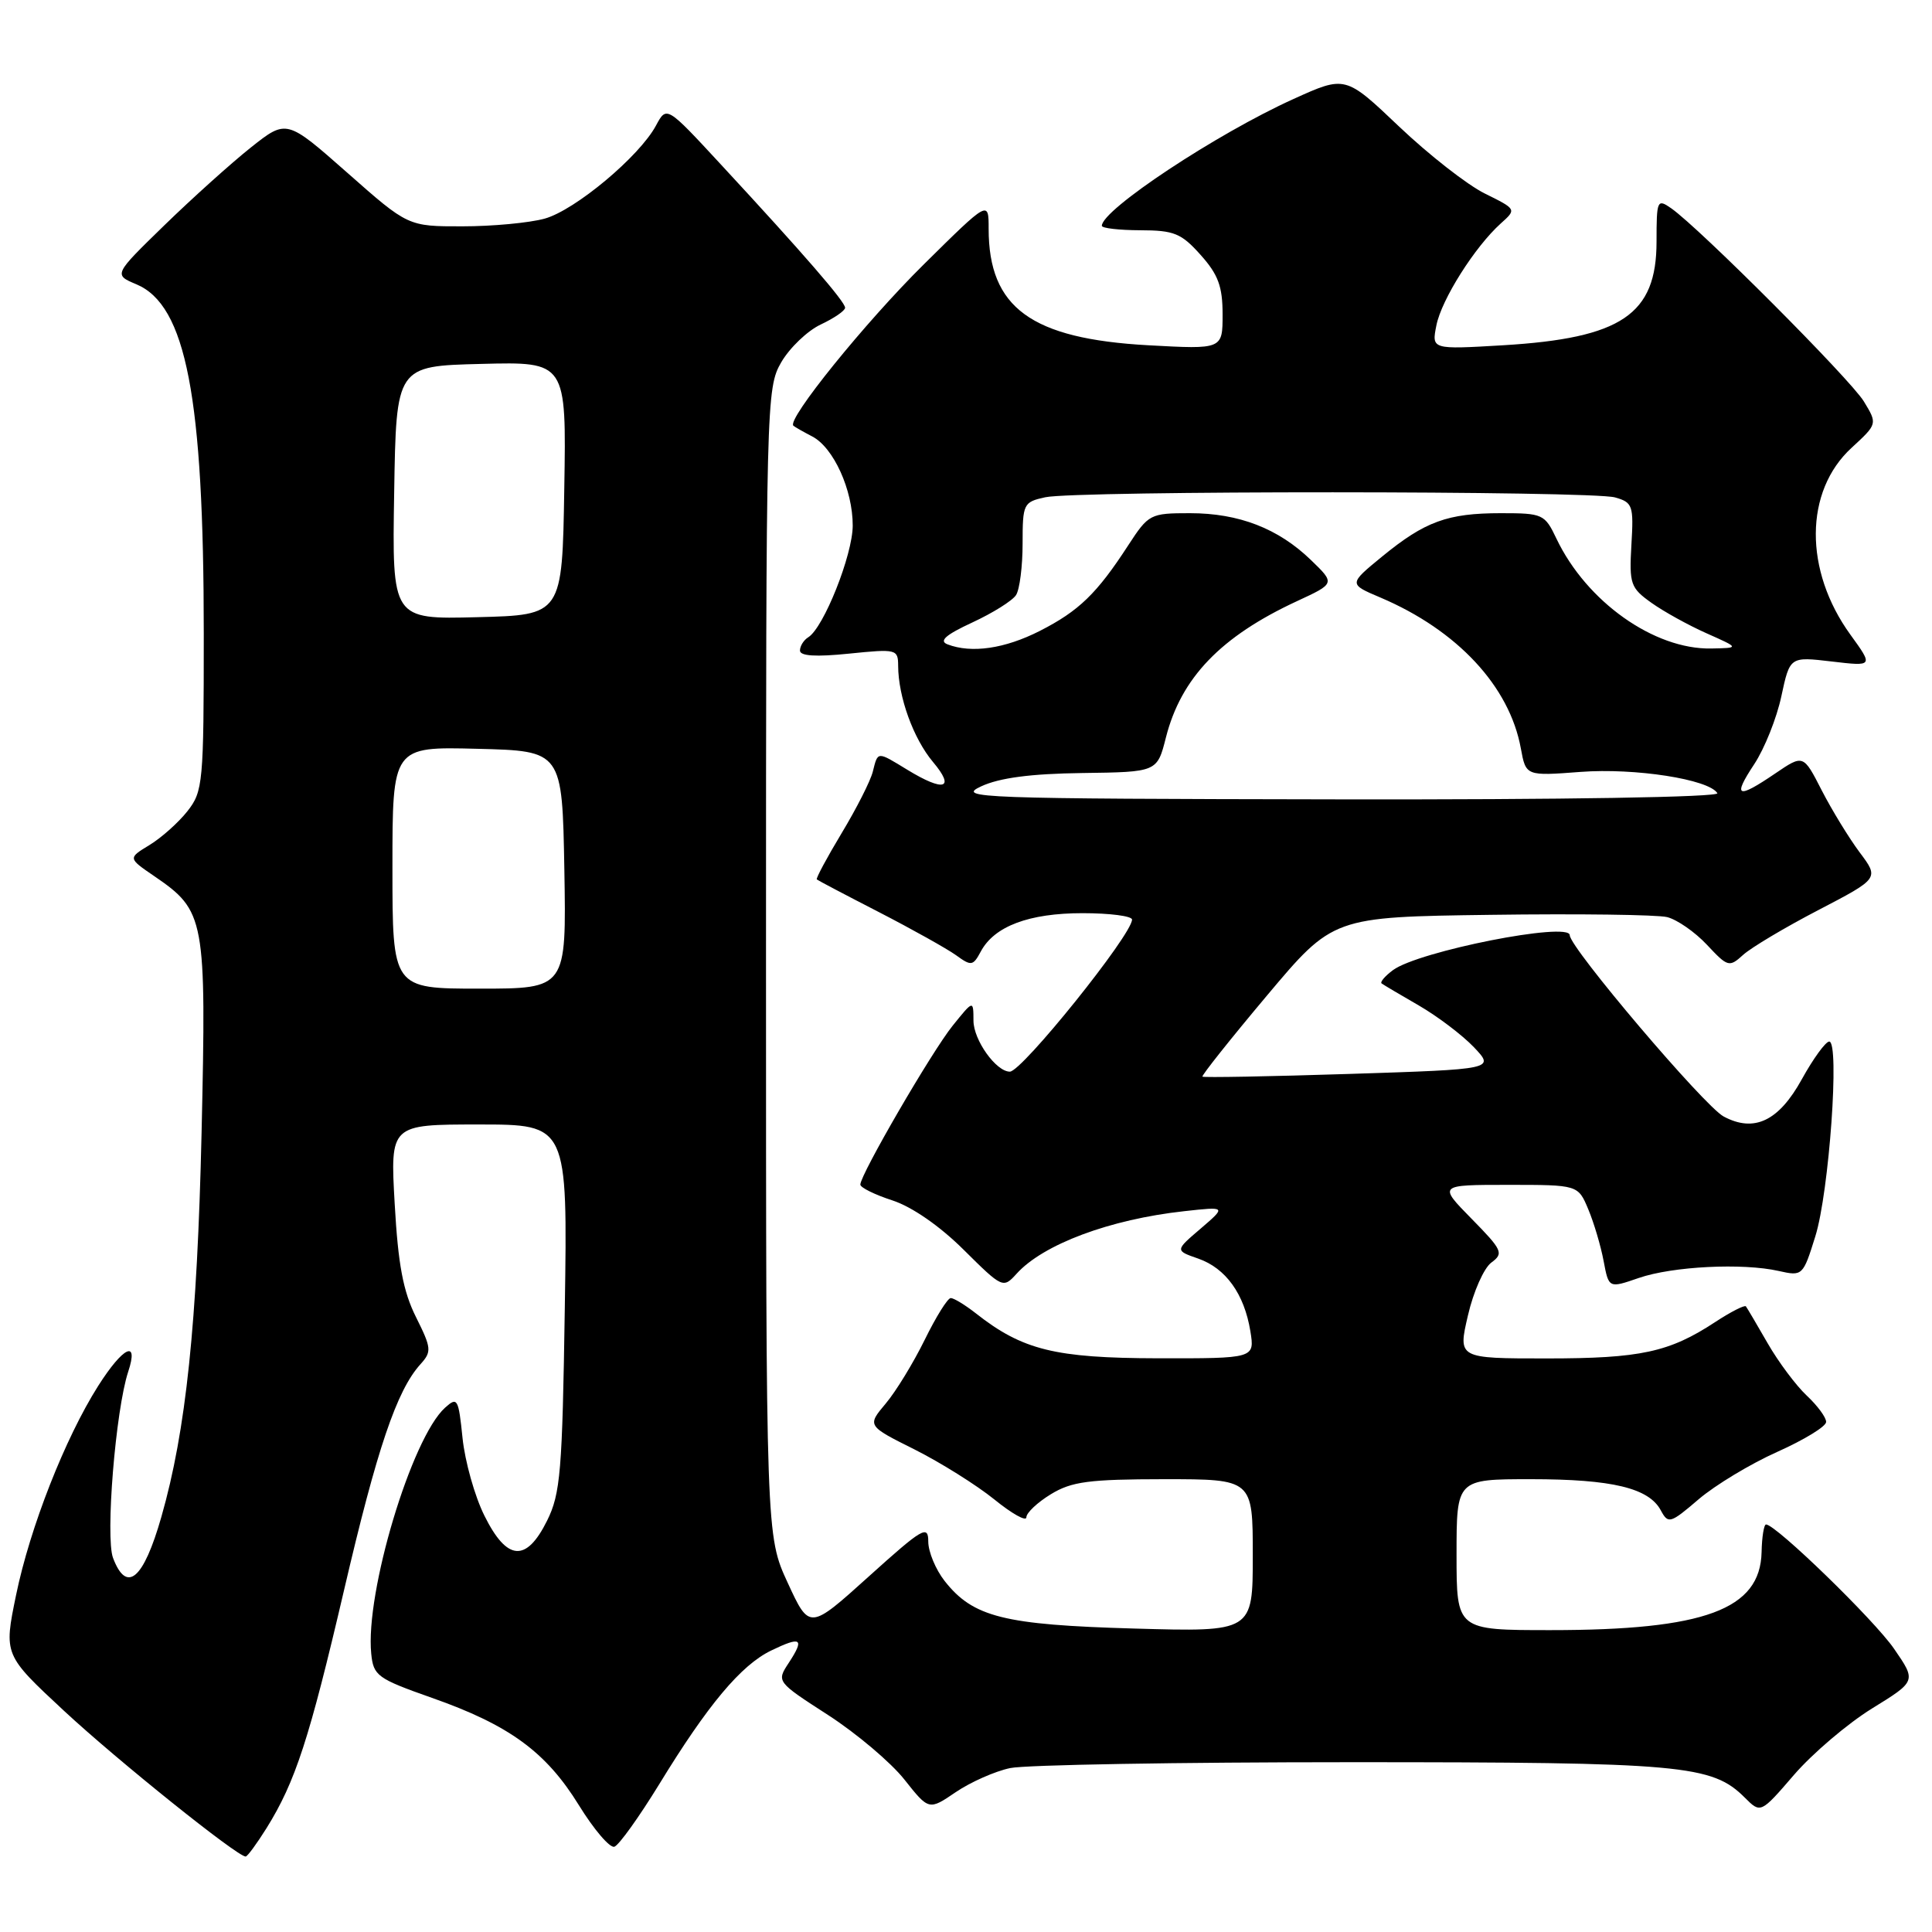 <?xml version="1.0" encoding="UTF-8" standalone="no"?>
<!DOCTYPE svg PUBLIC "-//W3C//DTD SVG 1.1//EN" "http://www.w3.org/Graphics/SVG/1.1/DTD/svg11.dtd" >
<svg xmlns="http://www.w3.org/2000/svg" xmlns:xlink="http://www.w3.org/1999/xlink" version="1.1" viewBox="0 0 256 256">
 <g >
 <path fill="currentColor"
d=" M 35.31 242.25 C 39.15 236.08 40.98 230.44 45.60 210.65 C 49.96 191.94 52.57 184.24 55.71 180.77 C 57.22 179.10 57.18 178.65 55.12 174.52 C 53.42 171.12 52.75 167.55 52.30 159.53 C 51.70 149.00 51.70 149.00 63.45 149.00 C 75.21 149.00 75.21 149.00 74.84 173.25 C 74.51 195.00 74.27 197.91 72.49 201.50 C 69.73 207.06 67.17 206.85 64.19 200.84 C 62.91 198.28 61.61 193.65 61.29 190.56 C 60.75 185.30 60.61 185.05 58.97 186.53 C 54.53 190.54 48.38 211.05 49.19 219.12 C 49.48 222.05 49.99 222.42 57.22 224.97 C 67.49 228.58 72.34 232.13 76.70 239.19 C 78.69 242.42 80.81 244.90 81.41 244.70 C 82.01 244.50 84.68 240.77 87.35 236.42 C 93.78 225.90 98.18 220.65 102.17 218.71 C 106.18 216.77 106.64 217.09 104.52 220.33 C 102.88 222.83 102.88 222.83 109.74 227.26 C 113.51 229.70 118.05 233.54 119.83 235.79 C 123.08 239.89 123.08 239.89 126.64 237.47 C 128.60 236.14 131.84 234.70 133.85 234.28 C 135.86 233.85 156.18 233.50 179.00 233.50 C 222.94 233.50 226.85 233.85 231.20 238.20 C 233.30 240.30 233.30 240.30 237.73 235.16 C 240.17 232.34 244.81 228.39 248.04 226.39 C 253.93 222.76 253.93 222.76 250.98 218.48 C 248.35 214.65 235.31 202.00 234.01 202.00 C 233.73 202.00 233.46 203.65 233.42 205.66 C 233.25 213.27 225.87 216.00 205.45 216.00 C 193.00 216.00 193.00 216.00 193.00 206.00 C 193.00 196.00 193.00 196.00 202.85 196.00 C 213.62 196.00 218.49 197.17 220.07 200.14 C 221.05 201.96 221.32 201.88 225.08 198.66 C 227.27 196.79 231.96 193.96 235.50 192.38 C 239.05 190.79 241.96 189.02 241.97 188.42 C 241.99 187.83 240.83 186.26 239.40 184.92 C 237.98 183.59 235.65 180.47 234.23 178.00 C 232.81 175.53 231.51 173.32 231.34 173.10 C 231.18 172.89 229.34 173.82 227.27 175.18 C 221.18 179.18 217.38 180.00 204.94 180.00 C 193.18 180.00 193.18 180.00 194.51 174.30 C 195.23 171.16 196.63 168.01 197.62 167.29 C 199.27 166.08 199.08 165.65 194.99 161.49 C 190.58 157.00 190.58 157.00 199.84 157.00 C 209.10 157.00 209.10 157.00 210.46 160.25 C 211.21 162.04 212.12 165.12 212.49 167.10 C 213.17 170.71 213.17 170.71 217.14 169.34 C 221.63 167.79 230.90 167.33 235.69 168.41 C 238.84 169.12 238.91 169.06 240.54 163.82 C 242.37 157.98 243.79 137.99 242.38 138.01 C 241.90 138.02 240.27 140.26 238.76 142.99 C 235.70 148.55 232.44 150.11 228.39 147.94 C 225.83 146.57 208.00 125.57 208.00 123.92 C 208.00 122.08 187.95 126.04 184.57 128.55 C 183.51 129.34 182.84 130.13 183.07 130.31 C 183.31 130.49 185.53 131.81 188.00 133.23 C 190.47 134.66 193.75 137.14 195.29 138.75 C 198.07 141.68 198.07 141.68 178.83 142.30 C 168.24 142.64 159.47 142.80 159.33 142.66 C 159.19 142.52 163.02 137.70 167.85 131.95 C 176.63 121.50 176.63 121.50 197.57 121.22 C 209.08 121.06 219.58 121.20 220.90 121.52 C 222.22 121.85 224.60 123.50 226.18 125.19 C 228.94 128.14 229.13 128.20 230.98 126.52 C 232.04 125.56 236.53 122.88 240.96 120.58 C 249.00 116.39 249.00 116.39 246.42 112.95 C 245.00 111.05 242.74 107.35 241.39 104.73 C 238.95 99.96 238.95 99.96 235.24 102.48 C 230.17 105.93 229.54 105.65 232.45 101.25 C 233.81 99.19 235.43 95.14 236.04 92.25 C 237.17 87.00 237.17 87.00 242.70 87.65 C 248.23 88.30 248.23 88.30 245.19 84.10 C 239.02 75.58 239.08 65.09 245.34 59.34 C 248.78 56.17 248.78 56.17 246.97 53.19 C 245.18 50.25 225.21 30.23 221.43 27.59 C 219.59 26.31 219.50 26.51 219.50 32.02 C 219.50 41.68 214.85 44.81 199.16 45.75 C 189.69 46.31 189.69 46.31 190.33 43.11 C 191.01 39.68 195.42 32.71 198.86 29.61 C 200.96 27.73 200.96 27.73 196.76 25.65 C 194.44 24.51 189.34 20.52 185.41 16.79 C 178.27 10.00 178.27 10.00 171.39 13.12 C 161.20 17.73 145.99 27.80 146.00 29.92 C 146.00 30.24 148.30 30.50 151.09 30.51 C 155.57 30.52 156.53 30.91 159.09 33.78 C 161.42 36.38 162.00 37.96 162.00 41.66 C 162.00 46.29 162.00 46.29 152.16 45.75 C 136.63 44.89 131.00 40.78 131.00 30.30 C 131.00 26.54 131.00 26.54 122.42 35.02 C 114.65 42.70 104.20 55.62 105.13 56.41 C 105.33 56.59 106.45 57.22 107.62 57.83 C 110.45 59.30 113.00 64.91 112.99 69.65 C 112.98 73.54 109.14 83.18 107.10 84.44 C 106.50 84.81 106.00 85.60 106.00 86.20 C 106.00 86.93 108.10 87.06 112.50 86.61 C 118.79 85.97 119.00 86.02 119.01 88.22 C 119.02 92.33 121.03 97.88 123.63 100.97 C 126.62 104.52 125.11 104.98 120.23 102.00 C 116.18 99.53 116.34 99.52 115.65 102.25 C 115.34 103.49 113.48 107.15 111.52 110.40 C 109.57 113.64 108.09 116.40 108.23 116.53 C 108.38 116.66 112.10 118.62 116.50 120.88 C 120.90 123.15 125.48 125.71 126.68 126.57 C 128.70 128.04 128.93 128.00 129.96 126.08 C 131.75 122.73 136.34 121.00 143.45 121.00 C 147.05 121.00 150.00 121.38 150.00 121.85 C 150.00 123.85 135.41 142.00 133.81 142.00 C 131.99 142.00 129.00 137.82 128.99 135.25 C 128.98 132.50 128.98 132.50 126.24 135.90 C 123.47 139.33 114.00 155.64 114.00 156.96 C 114.00 157.36 115.91 158.30 118.25 159.06 C 120.85 159.91 124.52 162.45 127.70 165.61 C 132.83 170.70 132.92 170.74 134.70 168.78 C 138.23 164.87 147.07 161.57 156.90 160.49 C 162.50 159.87 162.50 159.87 159.10 162.79 C 155.69 165.70 155.69 165.70 158.77 166.77 C 162.43 168.05 164.87 171.45 165.68 176.39 C 166.26 180.00 166.26 180.00 153.38 179.98 C 139.81 179.95 135.48 178.89 129.30 174.02 C 127.88 172.91 126.39 172.00 125.98 172.00 C 125.57 172.00 124.02 174.49 122.53 177.53 C 121.04 180.56 118.72 184.37 117.36 185.98 C 114.89 188.92 114.89 188.92 121.20 192.07 C 124.66 193.81 129.41 196.79 131.75 198.68 C 134.09 200.58 136.00 201.65 136.00 201.05 C 136.00 200.46 137.46 199.08 139.25 197.99 C 142.00 196.31 144.30 196.01 154.25 196.00 C 166.00 196.00 166.00 196.00 166.00 206.12 C 166.00 216.24 166.00 216.24 150.25 215.79 C 133.01 215.30 128.94 214.28 125.17 209.49 C 123.98 207.97 123.00 205.62 123.00 204.26 C 123.00 202.02 122.25 202.46 115.13 208.88 C 107.26 215.98 107.26 215.98 104.38 209.74 C 101.50 203.50 101.50 203.50 101.50 127.50 C 101.50 53.01 101.54 51.43 103.52 48.00 C 104.64 46.08 106.99 43.83 108.75 43.00 C 110.51 42.17 111.97 41.18 111.98 40.78 C 112.00 40.00 106.50 33.65 95.49 21.76 C 88.33 14.02 88.33 14.02 86.93 16.62 C 84.75 20.71 76.21 27.85 72.17 28.97 C 70.15 29.53 65.25 29.99 61.28 29.99 C 54.07 30.00 54.07 30.00 46.02 22.89 C 37.97 15.79 37.97 15.79 33.23 19.55 C 30.63 21.62 25.47 26.26 21.77 29.86 C 15.05 36.40 15.05 36.40 18.07 37.67 C 24.66 40.44 27.00 52.57 27.00 83.94 C 27.00 103.73 26.90 104.86 24.84 107.48 C 23.65 108.99 21.39 111.01 19.81 111.97 C 16.95 113.71 16.95 113.71 20.45 116.10 C 27.18 120.71 27.35 121.61 26.71 150.09 C 26.13 175.40 24.65 189.58 21.38 201.00 C 19.01 209.30 16.78 211.19 14.98 206.44 C 13.94 203.71 15.32 186.80 16.99 181.75 C 18.42 177.43 16.32 178.43 13.01 183.64 C 8.63 190.55 3.97 202.41 2.13 211.35 C 0.50 219.27 0.50 219.27 8.50 226.71 C 15.61 233.31 31.43 246.00 32.55 246.00 C 32.78 246.00 34.02 244.31 35.31 242.25 Z  M 52.00 114.97 C 52.00 98.93 52.00 98.93 63.25 99.22 C 74.50 99.50 74.50 99.50 74.78 115.25 C 75.05 131.00 75.05 131.00 63.53 131.00 C 52.00 131.00 52.00 131.00 52.00 114.97 Z  M 130.00 104.20 C 132.42 103.07 136.56 102.52 143.41 102.43 C 153.33 102.30 153.33 102.30 154.49 97.72 C 156.50 89.81 161.77 84.33 171.87 79.65 C 176.92 77.31 176.92 77.31 173.71 74.21 C 169.38 70.02 164.16 68.00 157.67 68.00 C 152.41 68.00 152.19 68.12 149.50 72.25 C 145.34 78.66 142.96 80.96 137.78 83.60 C 133.14 85.96 128.73 86.60 125.55 85.38 C 124.38 84.93 125.30 84.12 128.84 82.48 C 131.54 81.23 134.15 79.60 134.63 78.85 C 135.11 78.11 135.50 75.04 135.50 72.02 C 135.50 66.75 135.61 66.52 138.50 65.89 C 142.58 65.00 210.87 65.02 214.00 65.91 C 216.34 66.57 216.48 66.98 216.17 72.19 C 215.87 77.39 216.05 77.90 218.83 79.88 C 220.47 81.05 223.77 82.87 226.16 83.93 C 230.50 85.86 230.50 85.86 226.74 85.93 C 219.17 86.07 210.22 79.72 206.24 71.38 C 204.69 68.12 204.43 68.00 198.88 68.00 C 191.80 68.00 188.82 69.09 183.13 73.75 C 178.69 77.39 178.69 77.39 182.92 79.18 C 193.10 83.51 200.02 90.94 201.52 99.17 C 202.19 102.83 202.19 102.83 209.45 102.28 C 216.64 101.74 226.43 103.26 227.56 105.10 C 227.89 105.63 207.17 105.97 177.31 105.92 C 129.46 105.84 126.70 105.74 130.00 104.20 Z  M 52.23 65.28 C 52.50 48.50 52.50 48.50 63.77 48.22 C 75.05 47.93 75.05 47.93 74.77 64.72 C 74.50 81.50 74.50 81.50 63.23 81.78 C 51.95 82.07 51.95 82.07 52.23 65.28 Z "/>
</g>
</svg>